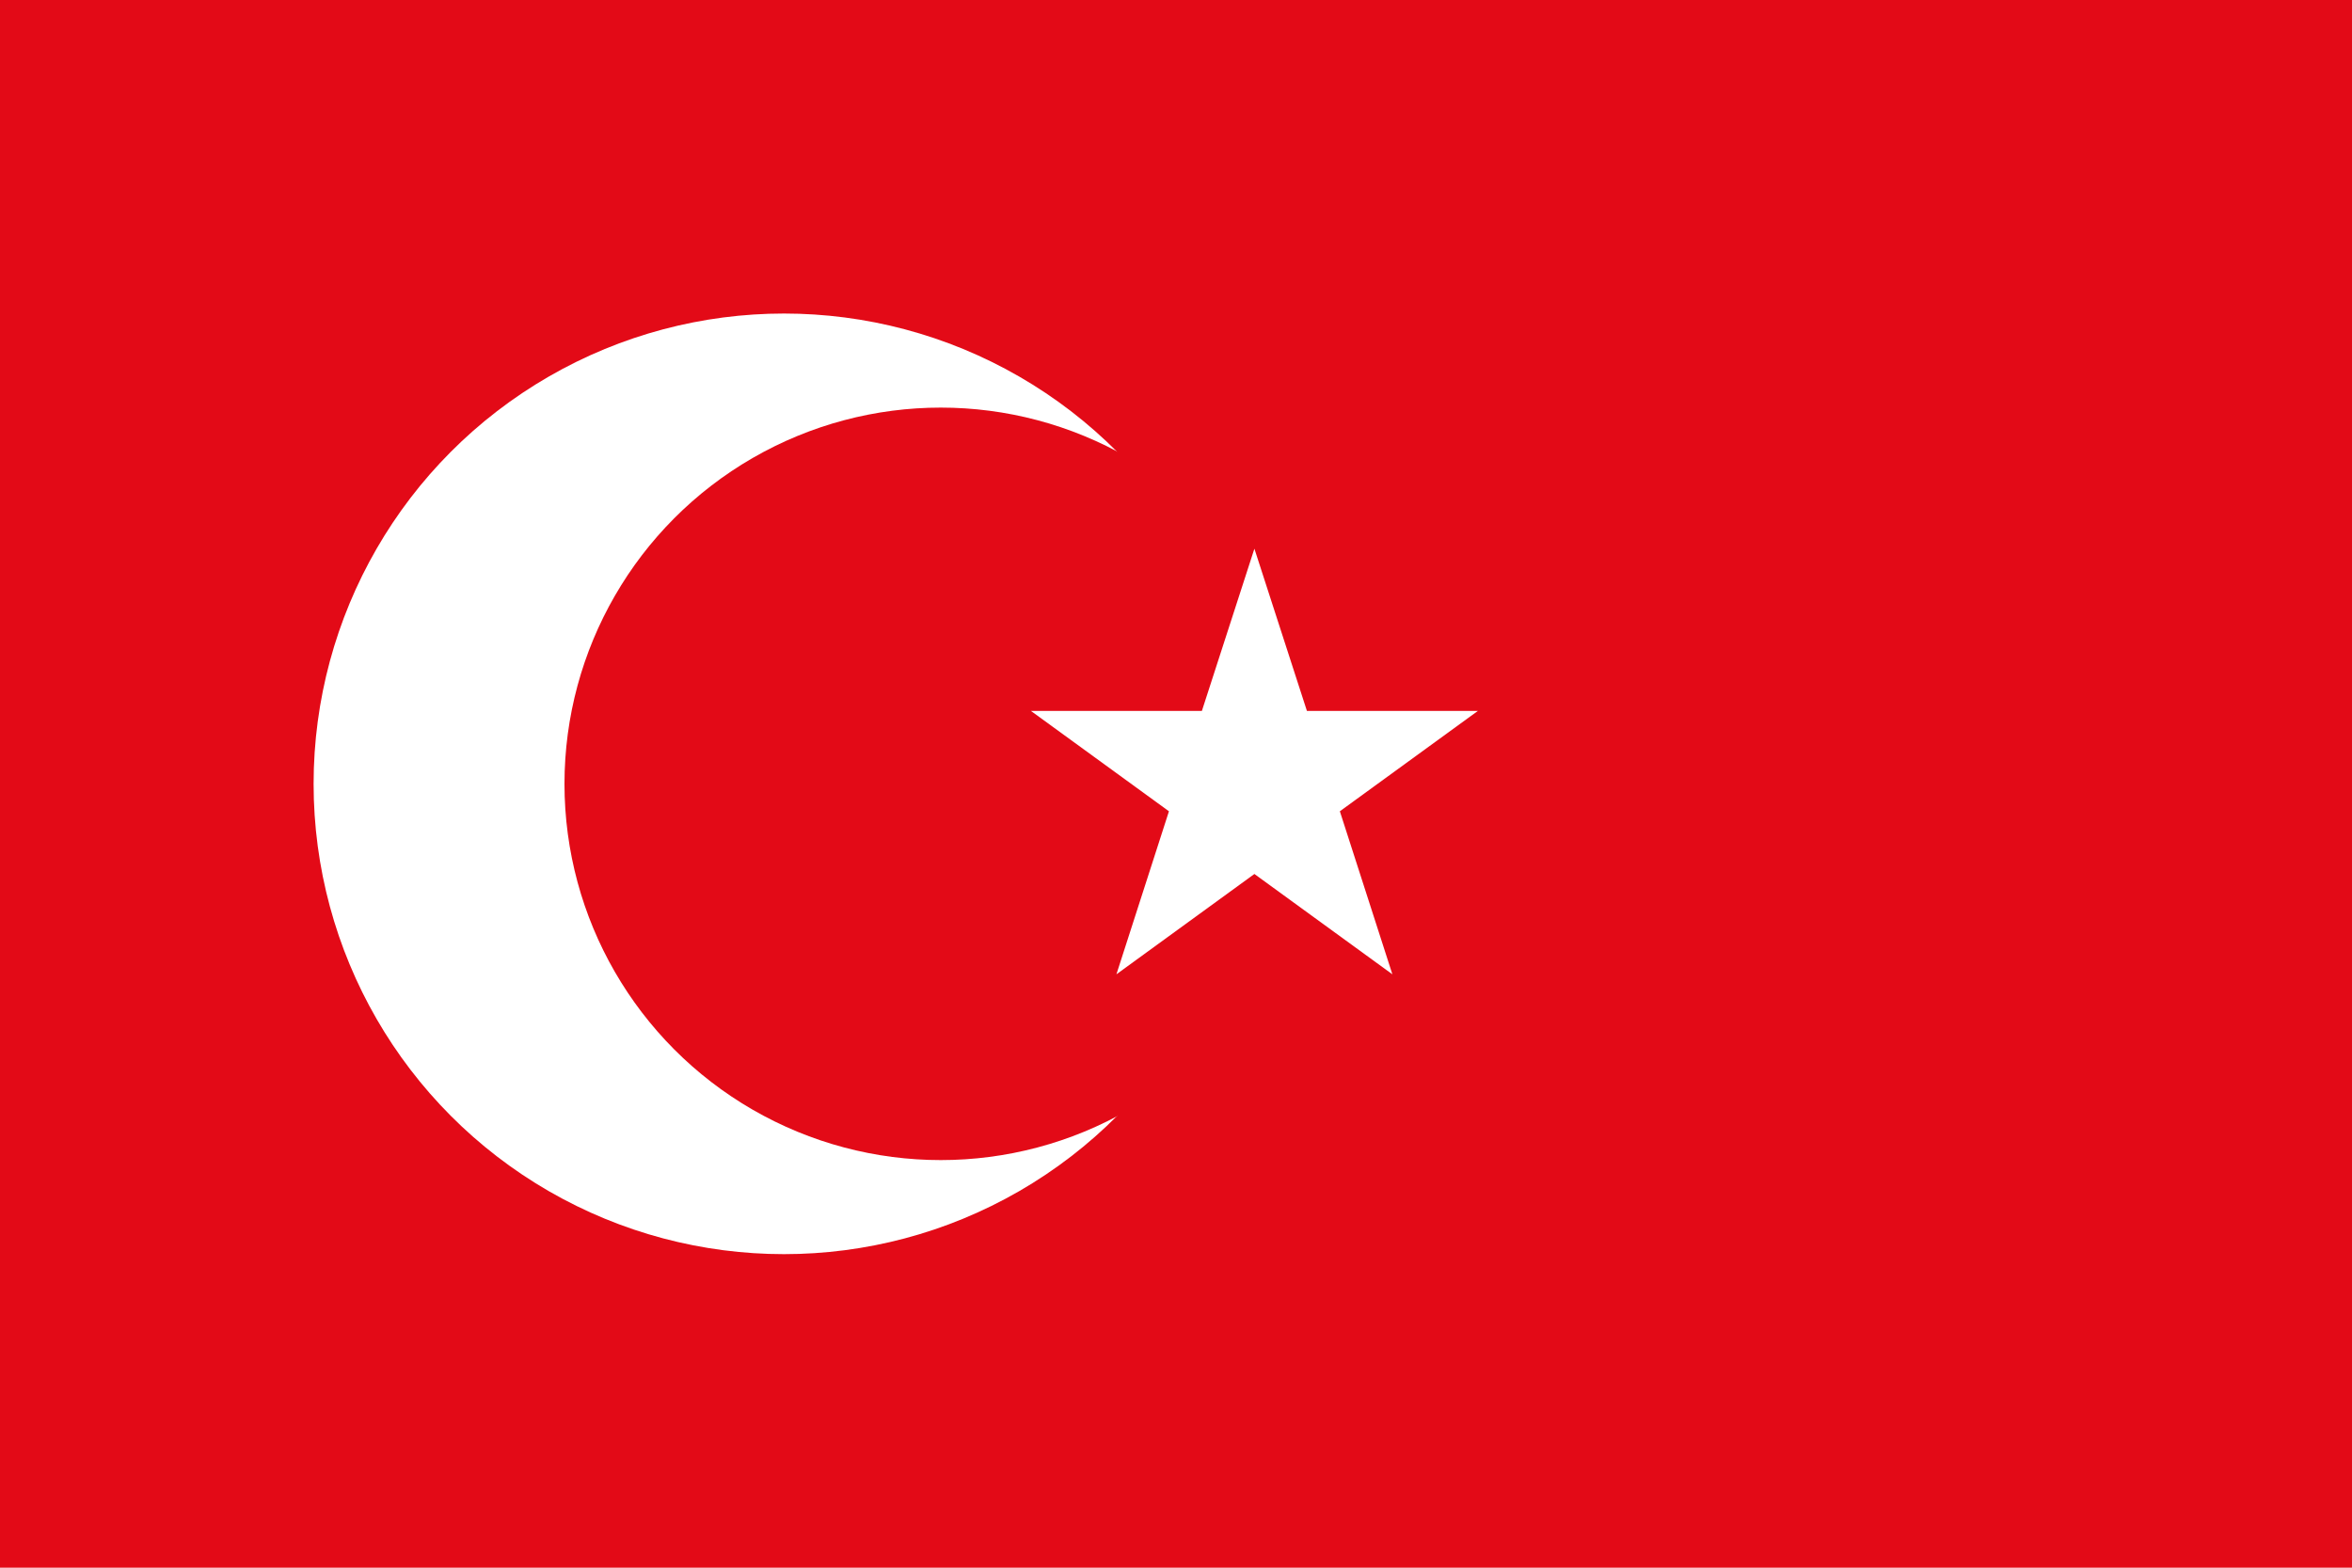<svg xmlns="http://www.w3.org/2000/svg" viewBox="0 0 3 2">
  <rect width="3" height="2" fill="#E30A17"/>
  <!-- official crescent proportions -->
  <circle cx="1" cy="1" r="0.6" fill="#fff"/>
  <circle cx="1.2" cy="1" r="0.48" fill="#E30A17"/>
  <!-- five-pointed star -->
  <polygon fill="#fff" points="1.6,0.7 1.667,0.907 1.885,0.907 1.709,1.035 1.776,1.243 1.6,1.115 1.424,1.243 1.491,1.035 1.315,0.907 1.533,0.907"/>
</svg>
